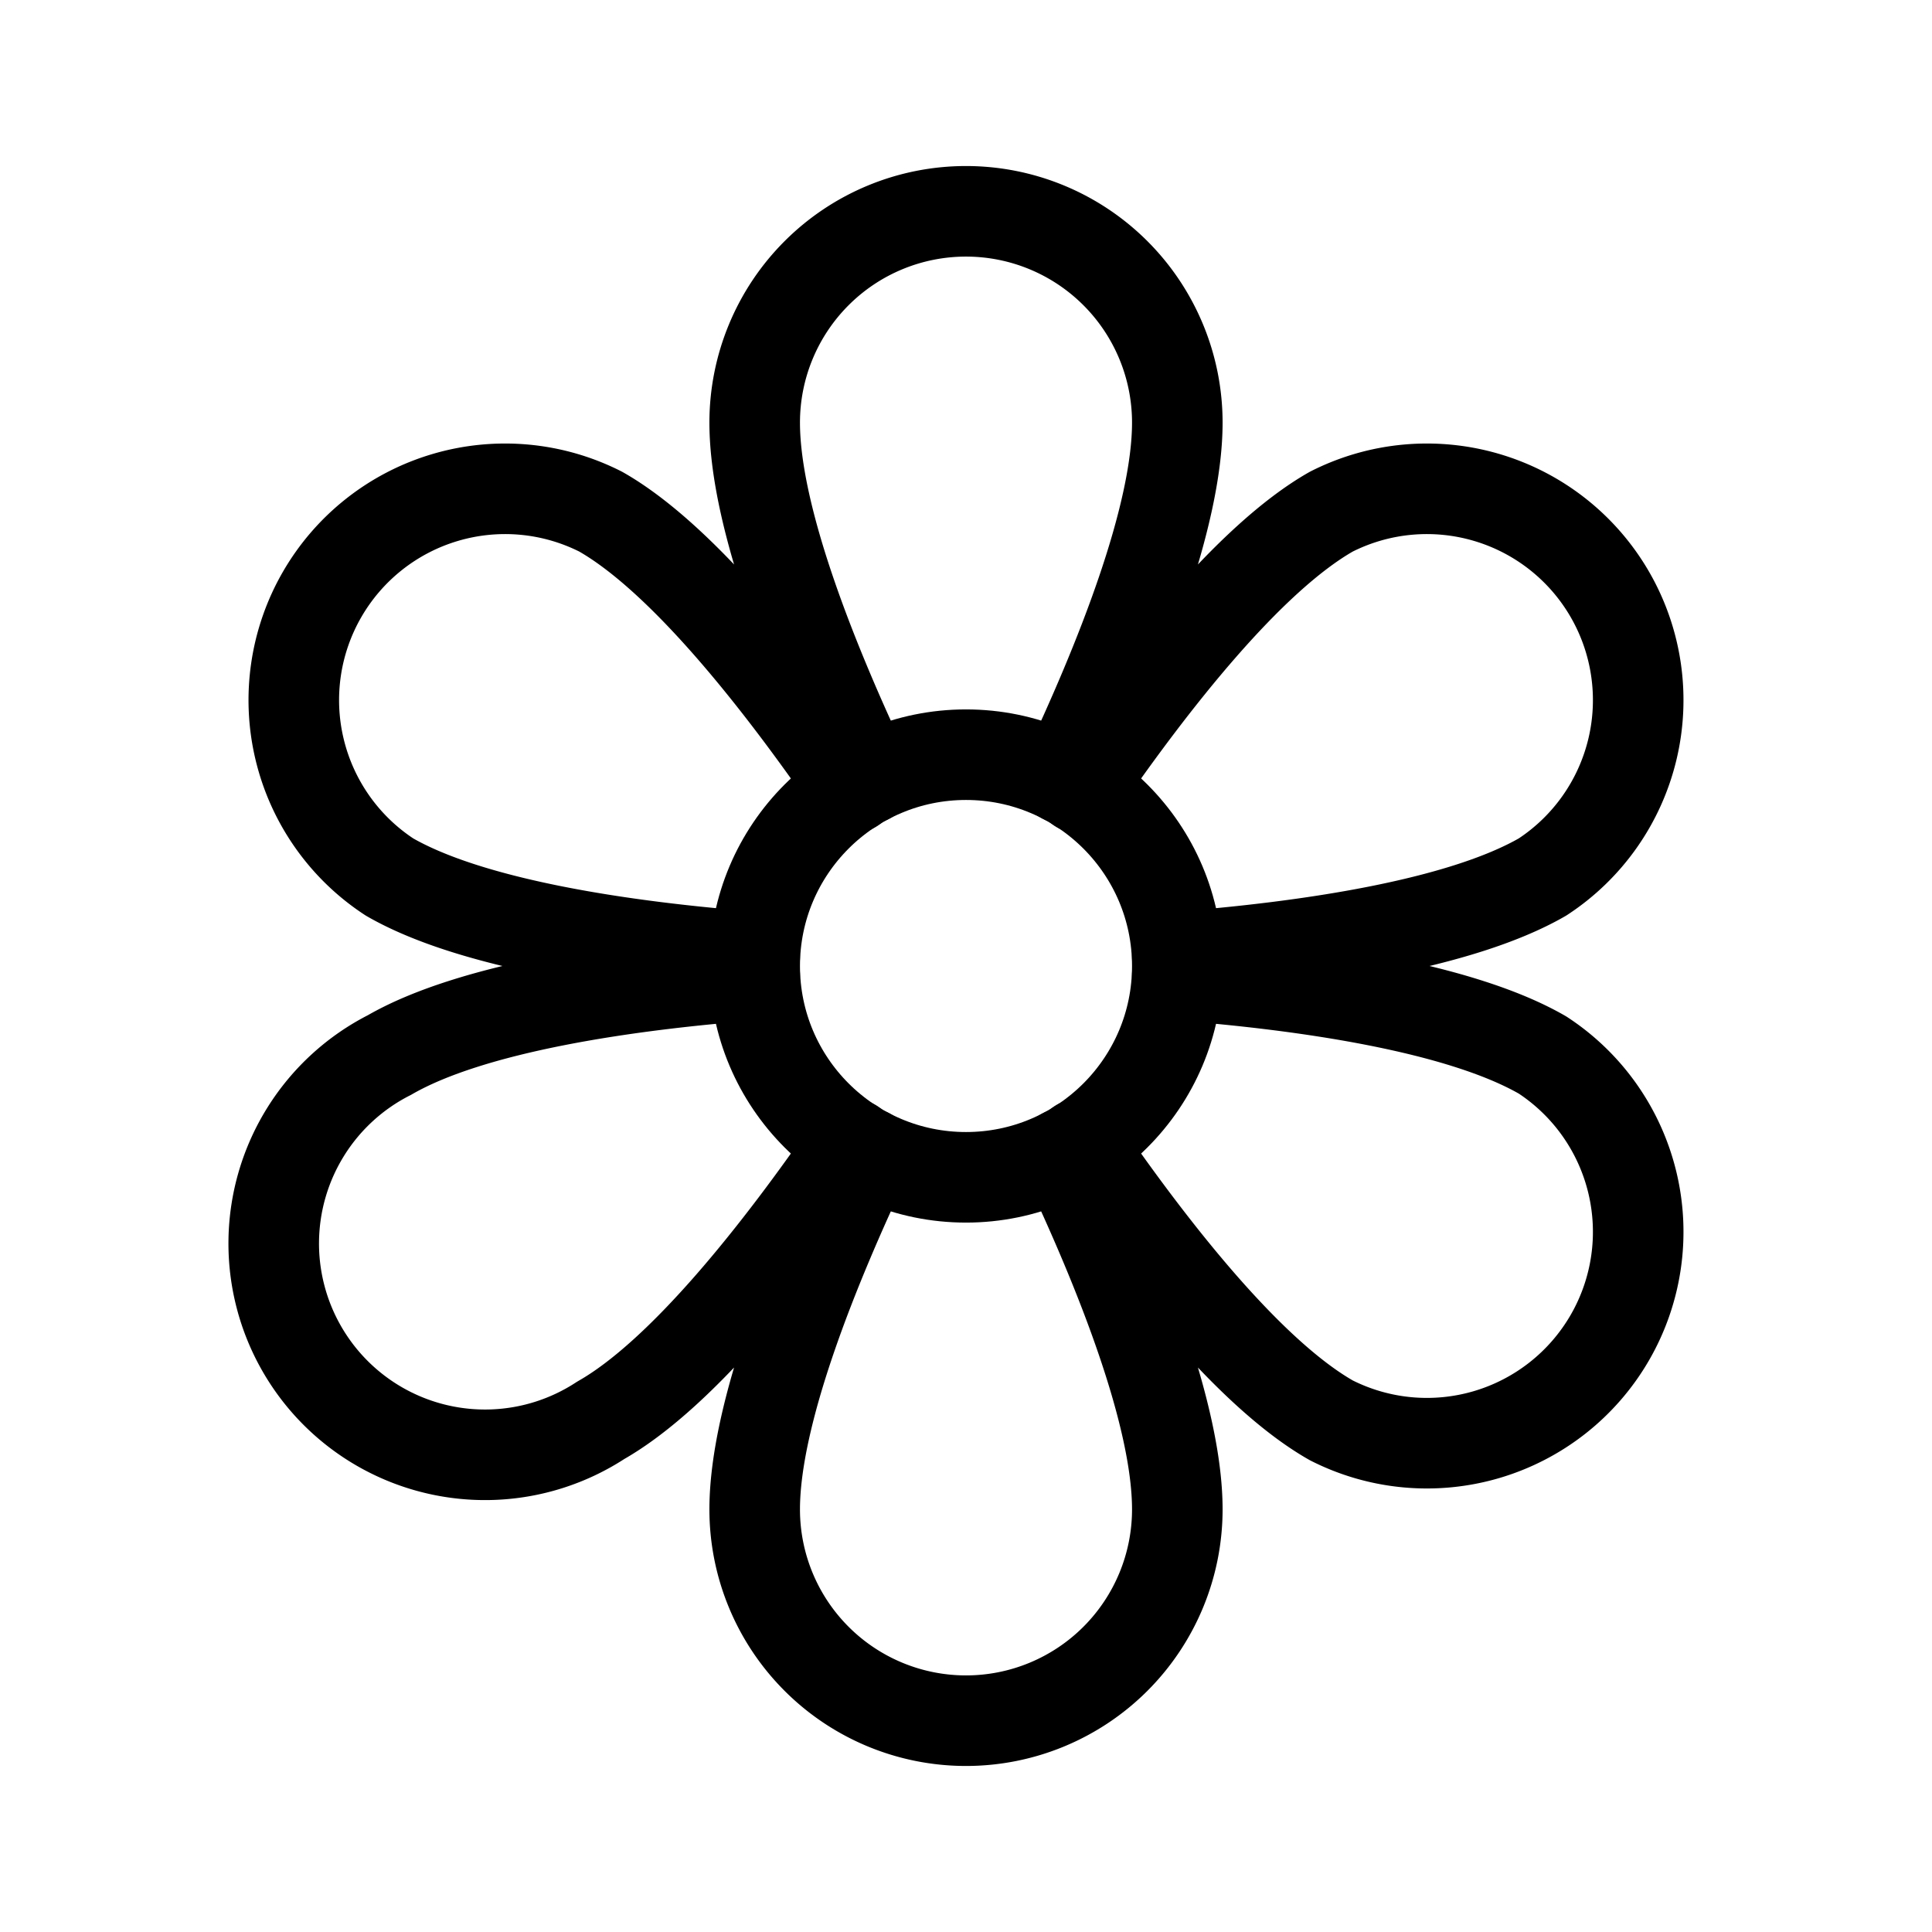 <svg xmlns="http://www.w3.org/2000/svg" viewBox="0 0 256 256" width="20" height="20"><path fill="none" d="M0 0h256v256H0z"/><circle cx="128" cy="128" r="28" fill="none" stroke="#000" stroke-linecap="round" stroke-linejoin="round" stroke-width="12"/><path d="M115 103.2c-7.3-15.4-15-34.6-15-47.2a28 28 0 0156 0c0 12.6-7.7 31.8-15 47.2M100 126.8c-17-1.3-37.5-4.3-48.4-10.6a28 28 0 0128-48.4c10.9 6.2 23.7 22.5 33.4 36.6M113 151.6c-9.7 14.1-22.5 30.4-33.4 36.6a28 28 0 11-28-48.4c10.9-6.3 31.4-9.3 48.4-10.6M141 152.8c7.3 15.4 15 34.6 15 47.2a28 28 0 01-56 0c0-12.6 7.7-31.8 15-47.2M156 129.2c17 1.3 37.5 4.3 48.4 10.6a28 28 0 01-28 48.4c-10.9-6.2-23.7-22.5-33.4-36.6M143 104.4c9.7-14.1 22.5-30.4 33.4-36.6a28 28 0 0128 48.4c-10.9 6.3-31.4 9.3-48.4 10.6" fill="none" stroke="#000" stroke-linecap="round" stroke-linejoin="round" stroke-width="12"/></svg>